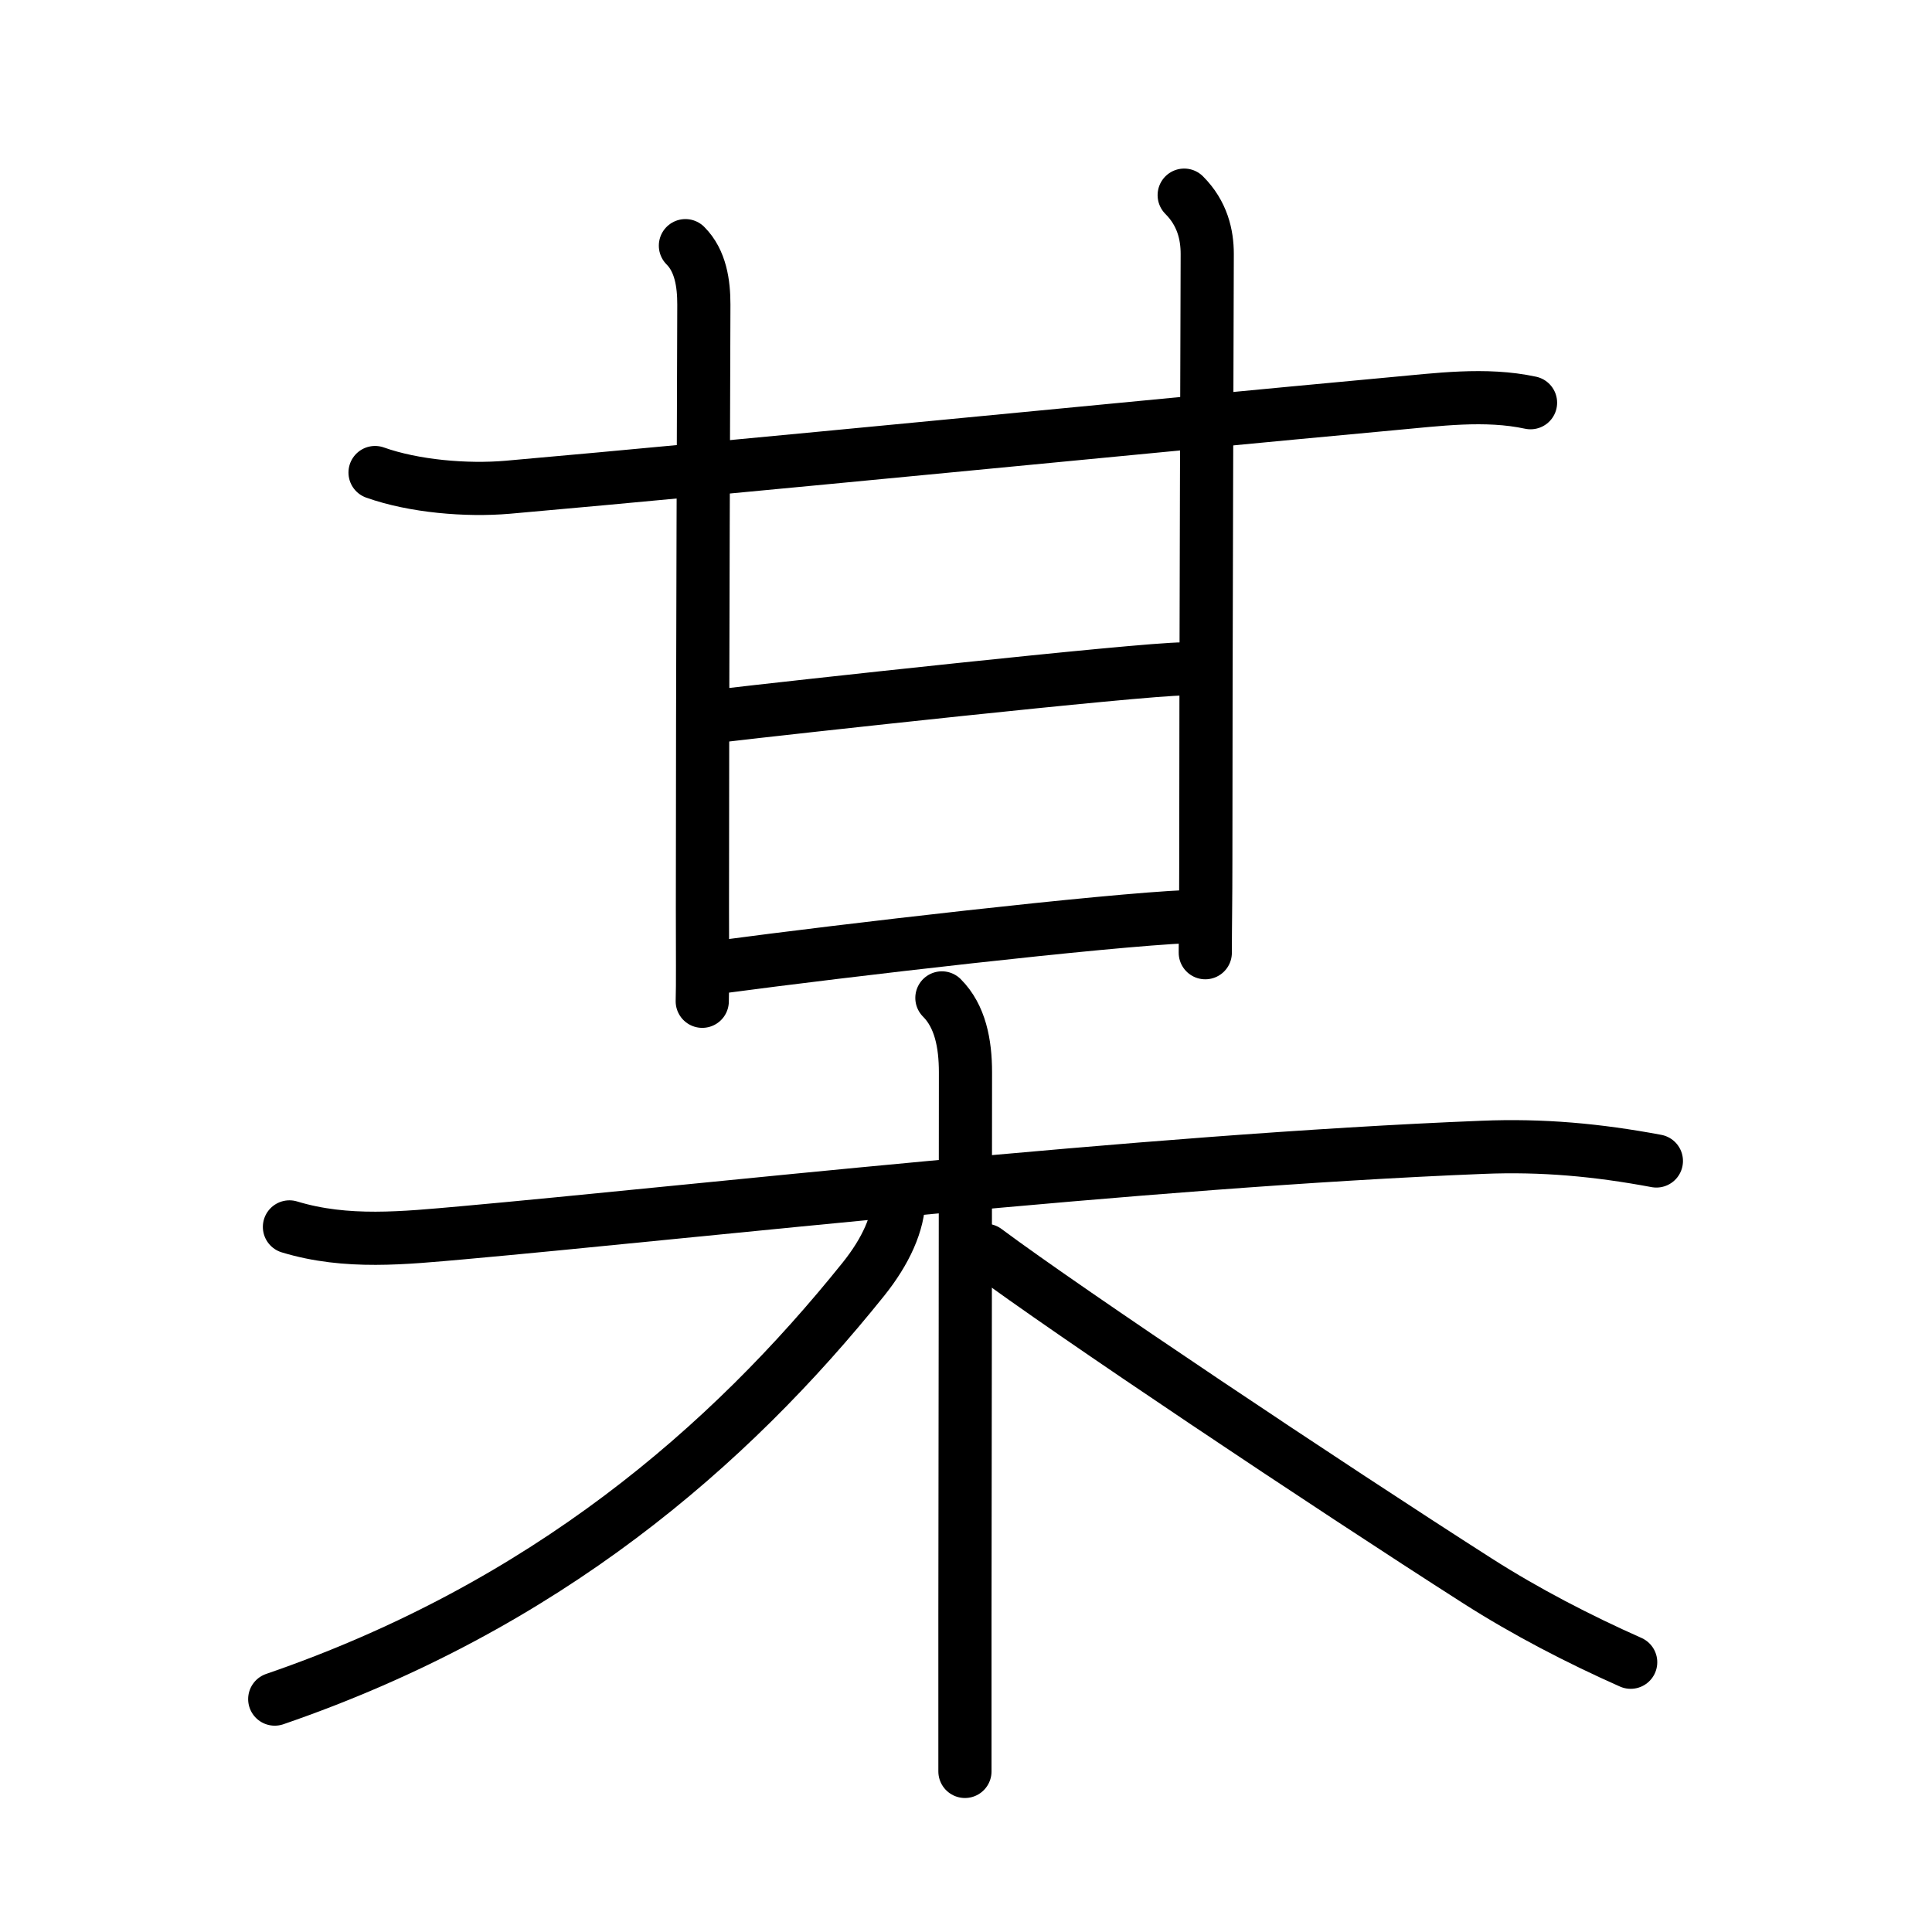 <svg xmlns="http://www.w3.org/2000/svg" width="109" height="109" viewBox="0 0 109 109"><g xmlns:kvg="http://kanjivg.tagaini.net" id="kvg:StrokePaths_067d0" style="fill:none;stroke:#000000;stroke-width:3;stroke-linecap:round;stroke-linejoin:round;"><g id="kvg:067d0" kvg:element="&#26576;"><g id="kvg:067d0-g1" kvg:element="&#29976;" kvg:position="top" kvg:radical="nelson"><g id="kvg:067d0-g2" kvg:element="&#24319;" kvg:part="1"><g id="kvg:067d0-g3" kvg:element="&#21313;"><path id="kvg:067d0-s1" kvg:type="&#12752;" d="M21.16,26.66c2.19,0.78,5.16,1.03,7.48,0.83c12.74-1.12,36.12-3.44,49.88-4.71c2.57-0.23,5.28-0.61,7.83-0.06"/><path id="kvg:067d0-s2" kvg:type="&#12753;" d="M38.67,13.86c0.86,0.86,1.04,2.14,1.04,3.32c0,0.66-0.08,21.44-0.08,34.06c0,2.59,0.02,4.32-0.01,5.25"/></g><path id="kvg:067d0-s3" kvg:type="&#12753;" d="M66.81,11.01c1.03,1.03,1.3,2.24,1.3,3.32c0,0.67-0.08,23.17-0.08,34.17c0,2.33-0.03,3.75-0.03,5.25"/></g><path id="kvg:067d0-s4" kvg:type="&#12752;a" d="M40.74,40.37c3.35-0.4,23.65-2.63,26.01-2.63"/><g id="kvg:067d0-g4" kvg:element="&#24319;" kvg:part="2"><path id="kvg:067d0-s5" kvg:type="&#12752;a" d="M40.74,54.54c6.88-0.92,21.58-2.63,26.32-2.83"/></g></g><g id="kvg:067d0-g5" kvg:element="&#26408;" kvg:position="bottom" kvg:radical="tradit"><path id="kvg:067d0-s6" kvg:type="&#12752;" d="M16.33,69.22c3.22,0.98,6.49,0.62,9.78,0.33c12.83-1.15,38.26-4.05,57.52-4.82c3.4-0.14,6.5,0.15,9.82,0.77"/><path id="kvg:067d0-s7" kvg:type="&#12753;" d="M53.14,56.3c1.03,1.03,1.33,2.57,1.33,4.2c0,8.81-0.02,19.71-0.03,30.74c0,2.94,0,5.86,0,8.7"/><path id="kvg:067d0-s8" kvg:type="&#12754;" d="M50.71,67.55c0,1.45-0.75,3.06-1.99,4.61c-7.59,9.46-17.97,18.46-33.22,23.7"/><path id="kvg:067d0-s9" kvg:type="&#12751;" d="M55.61,70.54C60.25,74,74.89,83.78,83.37,89.2c2.71,1.73,5.68,3.27,8.63,4.58"/></g></g></g></svg>